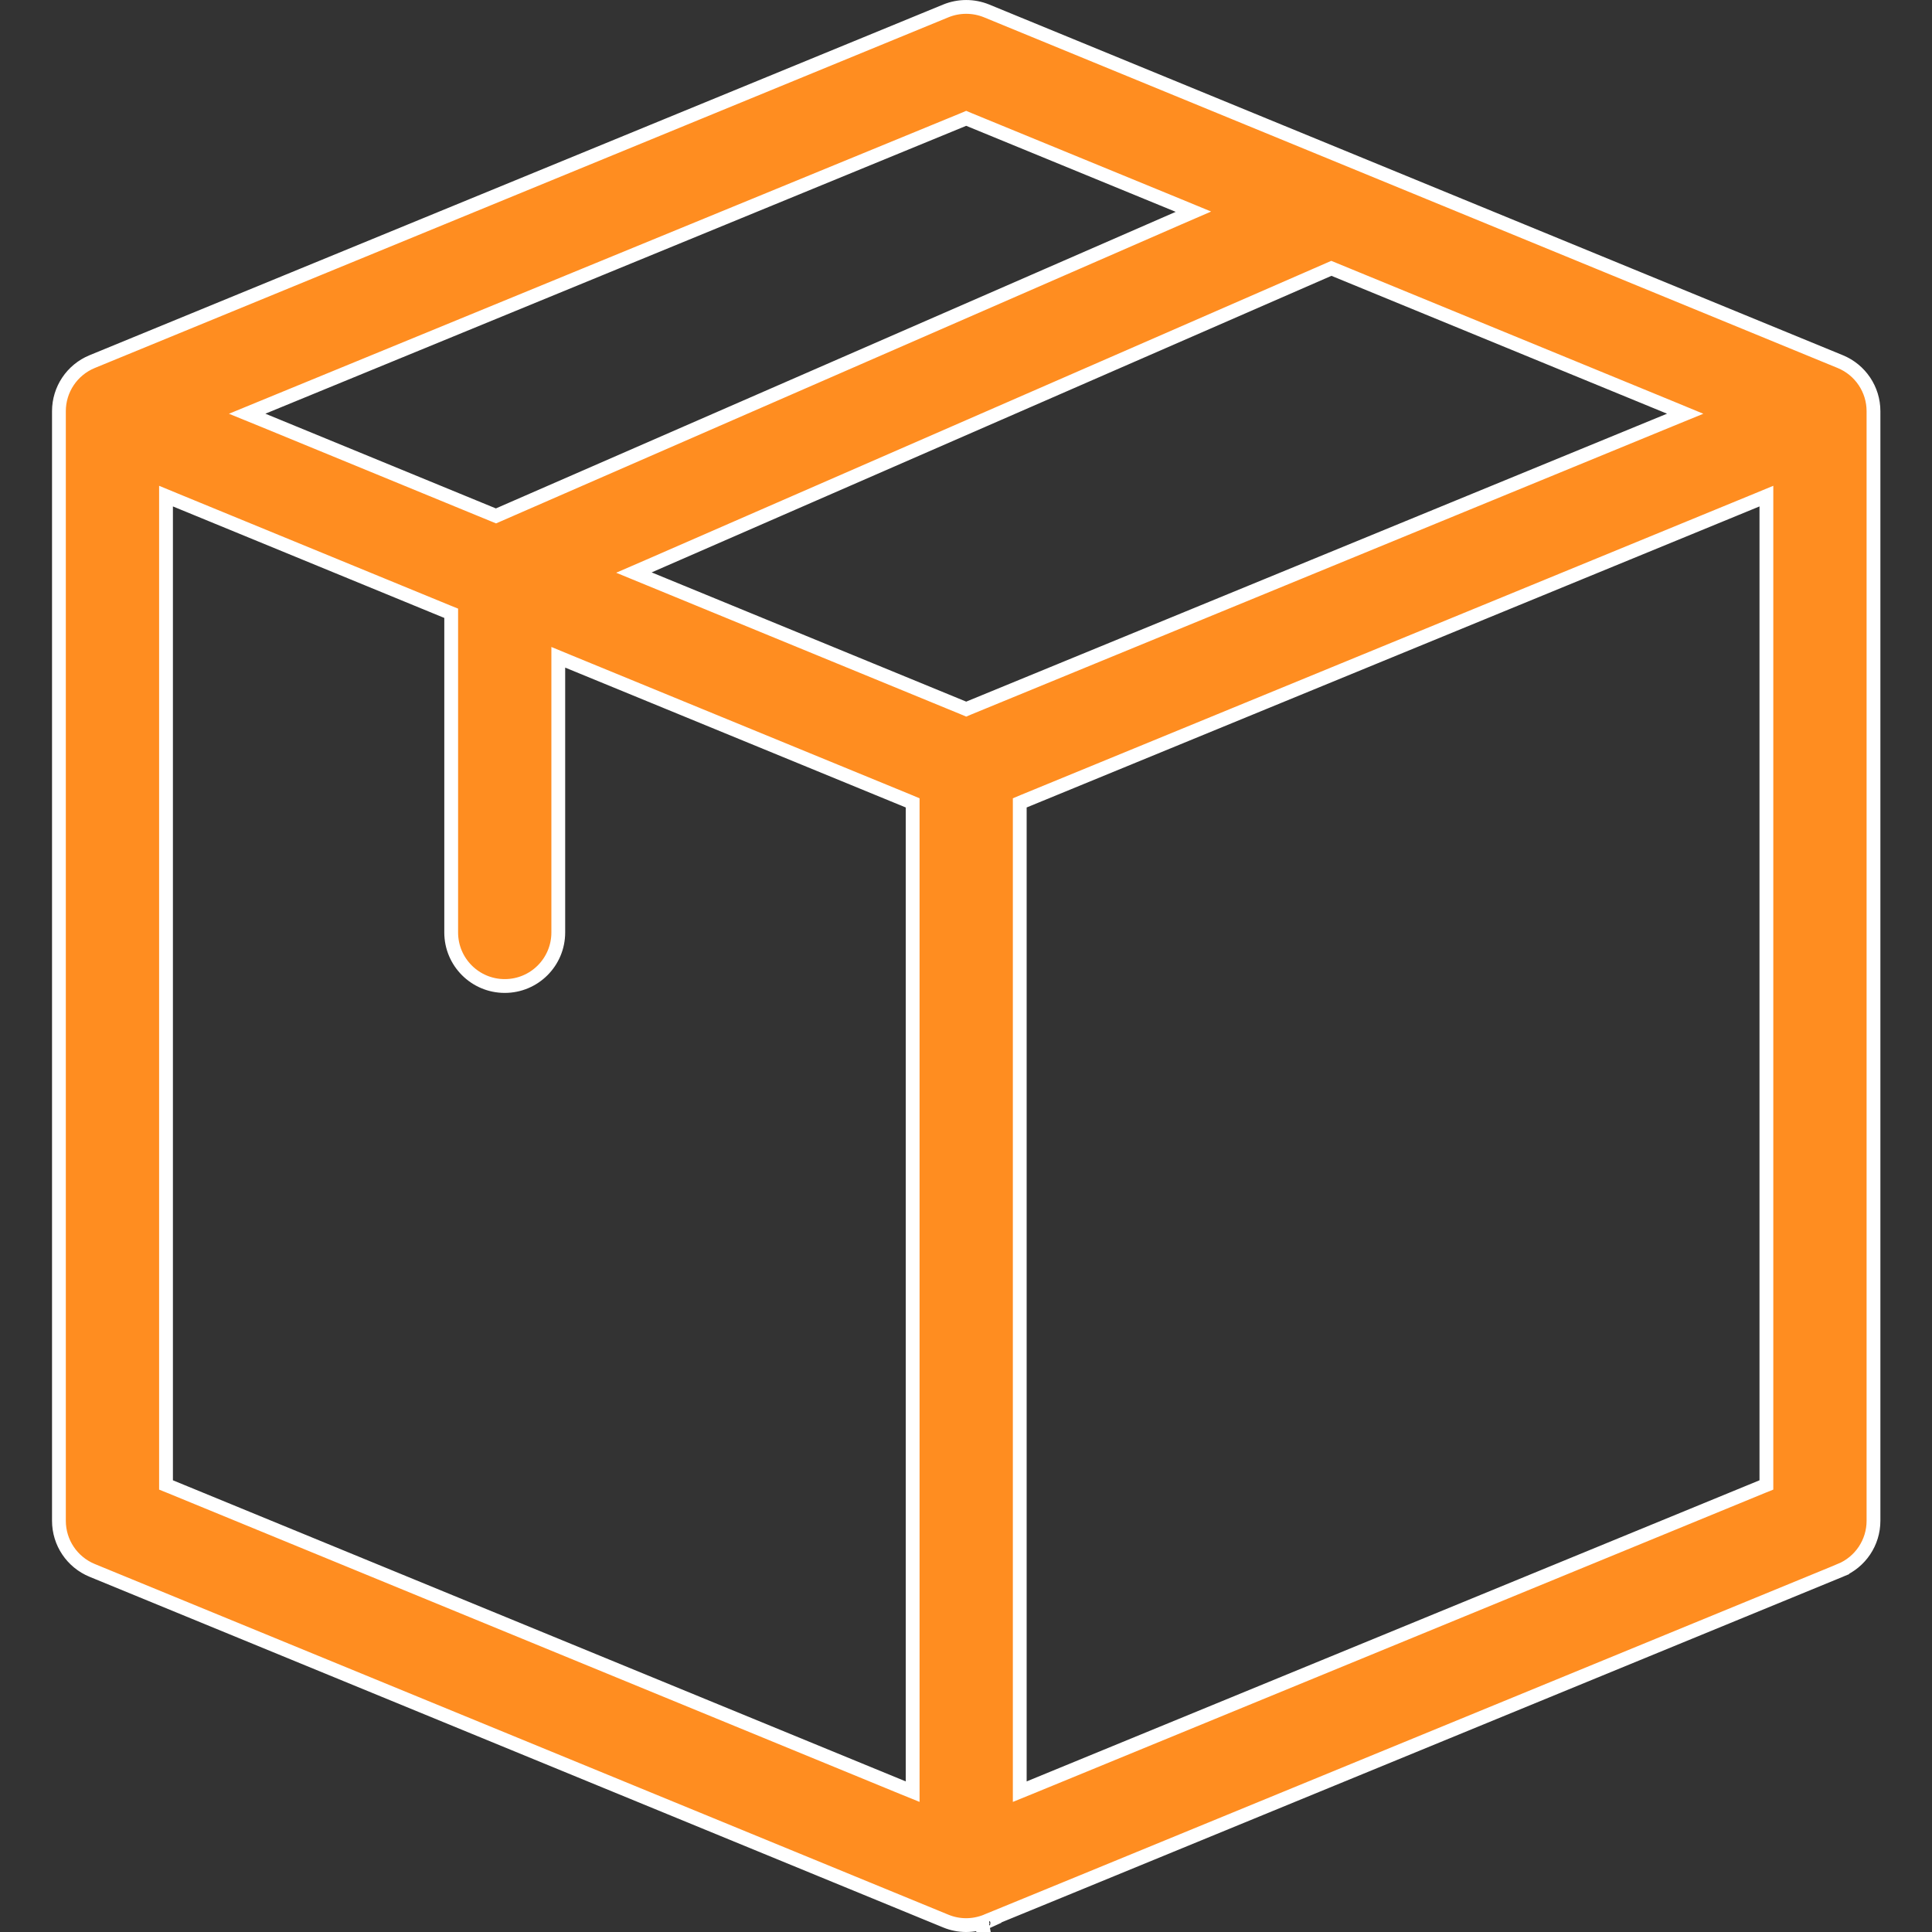 <svg width="28" height="28" viewBox="0 0 28 28" fill="none" xmlns="http://www.w3.org/2000/svg">
<rect x="0" y="0" width="28" height="28" fill="#333333" stroke="none"/>
<path d="M14.246 27.965C14.246 27.965 14.247 27.965 14.248 27.965C14.243 27.94 14.243 27.914 14.245 27.897C14.24 27.91 14.236 27.926 14.235 27.94C14.237 27.948 14.241 27.957 14.246 27.965ZM14.404 27.863C14.41 27.872 14.414 27.881 14.417 27.892C14.405 27.874 14.389 27.858 14.376 27.847C14.386 27.852 14.396 27.857 14.404 27.863ZM14.334 27.834C14.334 27.834 14.335 27.835 14.336 27.835C14.335 27.835 14.334 27.835 14.332 27.835C14.333 27.834 14.333 27.834 14.334 27.834ZM14.305 27.838L14.303 27.839L14.303 27.839L14.297 27.842C14.105 27.92 13.895 27.919 13.708 27.842L1.335 22.759C1.044 22.639 0.854 22.356 0.854 22.041V5.959C0.854 5.644 1.044 5.361 1.335 5.241L1.335 5.241L13.708 0.158C13.897 0.081 14.109 0.081 14.298 0.158C14.298 0.158 14.298 0.158 14.298 0.158L26.671 5.241C26.962 5.361 27.152 5.644 27.152 5.959V22.041C27.152 22.356 26.962 22.639 26.671 22.759L26.709 22.851L26.671 22.759L15.676 27.276L14.43 27.787L14.305 27.838ZM14.264 27.863C14.262 27.866 14.259 27.869 14.257 27.872C14.257 27.871 14.258 27.87 14.258 27.87C14.26 27.868 14.262 27.866 14.264 27.863ZM13.965 10.261L14.003 10.277L14.041 10.261L24.198 6.088L24.423 5.996L24.198 5.903L19.334 3.905L19.295 3.889L19.256 3.906L9.404 8.204L9.187 8.298L9.406 8.388L13.965 10.261ZM2.544 7.247L2.406 7.19V7.339V21.454V21.521L2.468 21.546L13.089 25.91L13.227 25.966V25.817V11.703V11.636L13.165 11.61L8.229 9.583L8.091 9.526V9.675V13.514C8.091 13.943 7.744 14.29 7.315 14.29C6.887 14.29 6.539 13.943 6.539 13.514V8.955V8.888L6.477 8.863L2.544 7.247ZM14.041 1.731L14.003 1.715L13.965 1.731L3.808 5.903L3.582 5.996L3.808 6.088L7.149 7.461L7.188 7.477L7.227 7.46L17.079 3.162L17.296 3.068L17.078 2.978L14.041 1.731ZM14.841 11.61L14.779 11.636V11.703V25.817V25.966L14.917 25.91L25.538 21.546L25.6 21.521V21.454V7.339V7.19L25.462 7.247L14.841 11.61Z" fill="#FF8D20" stroke="white" stroke-width="0.2"/>
</svg>

